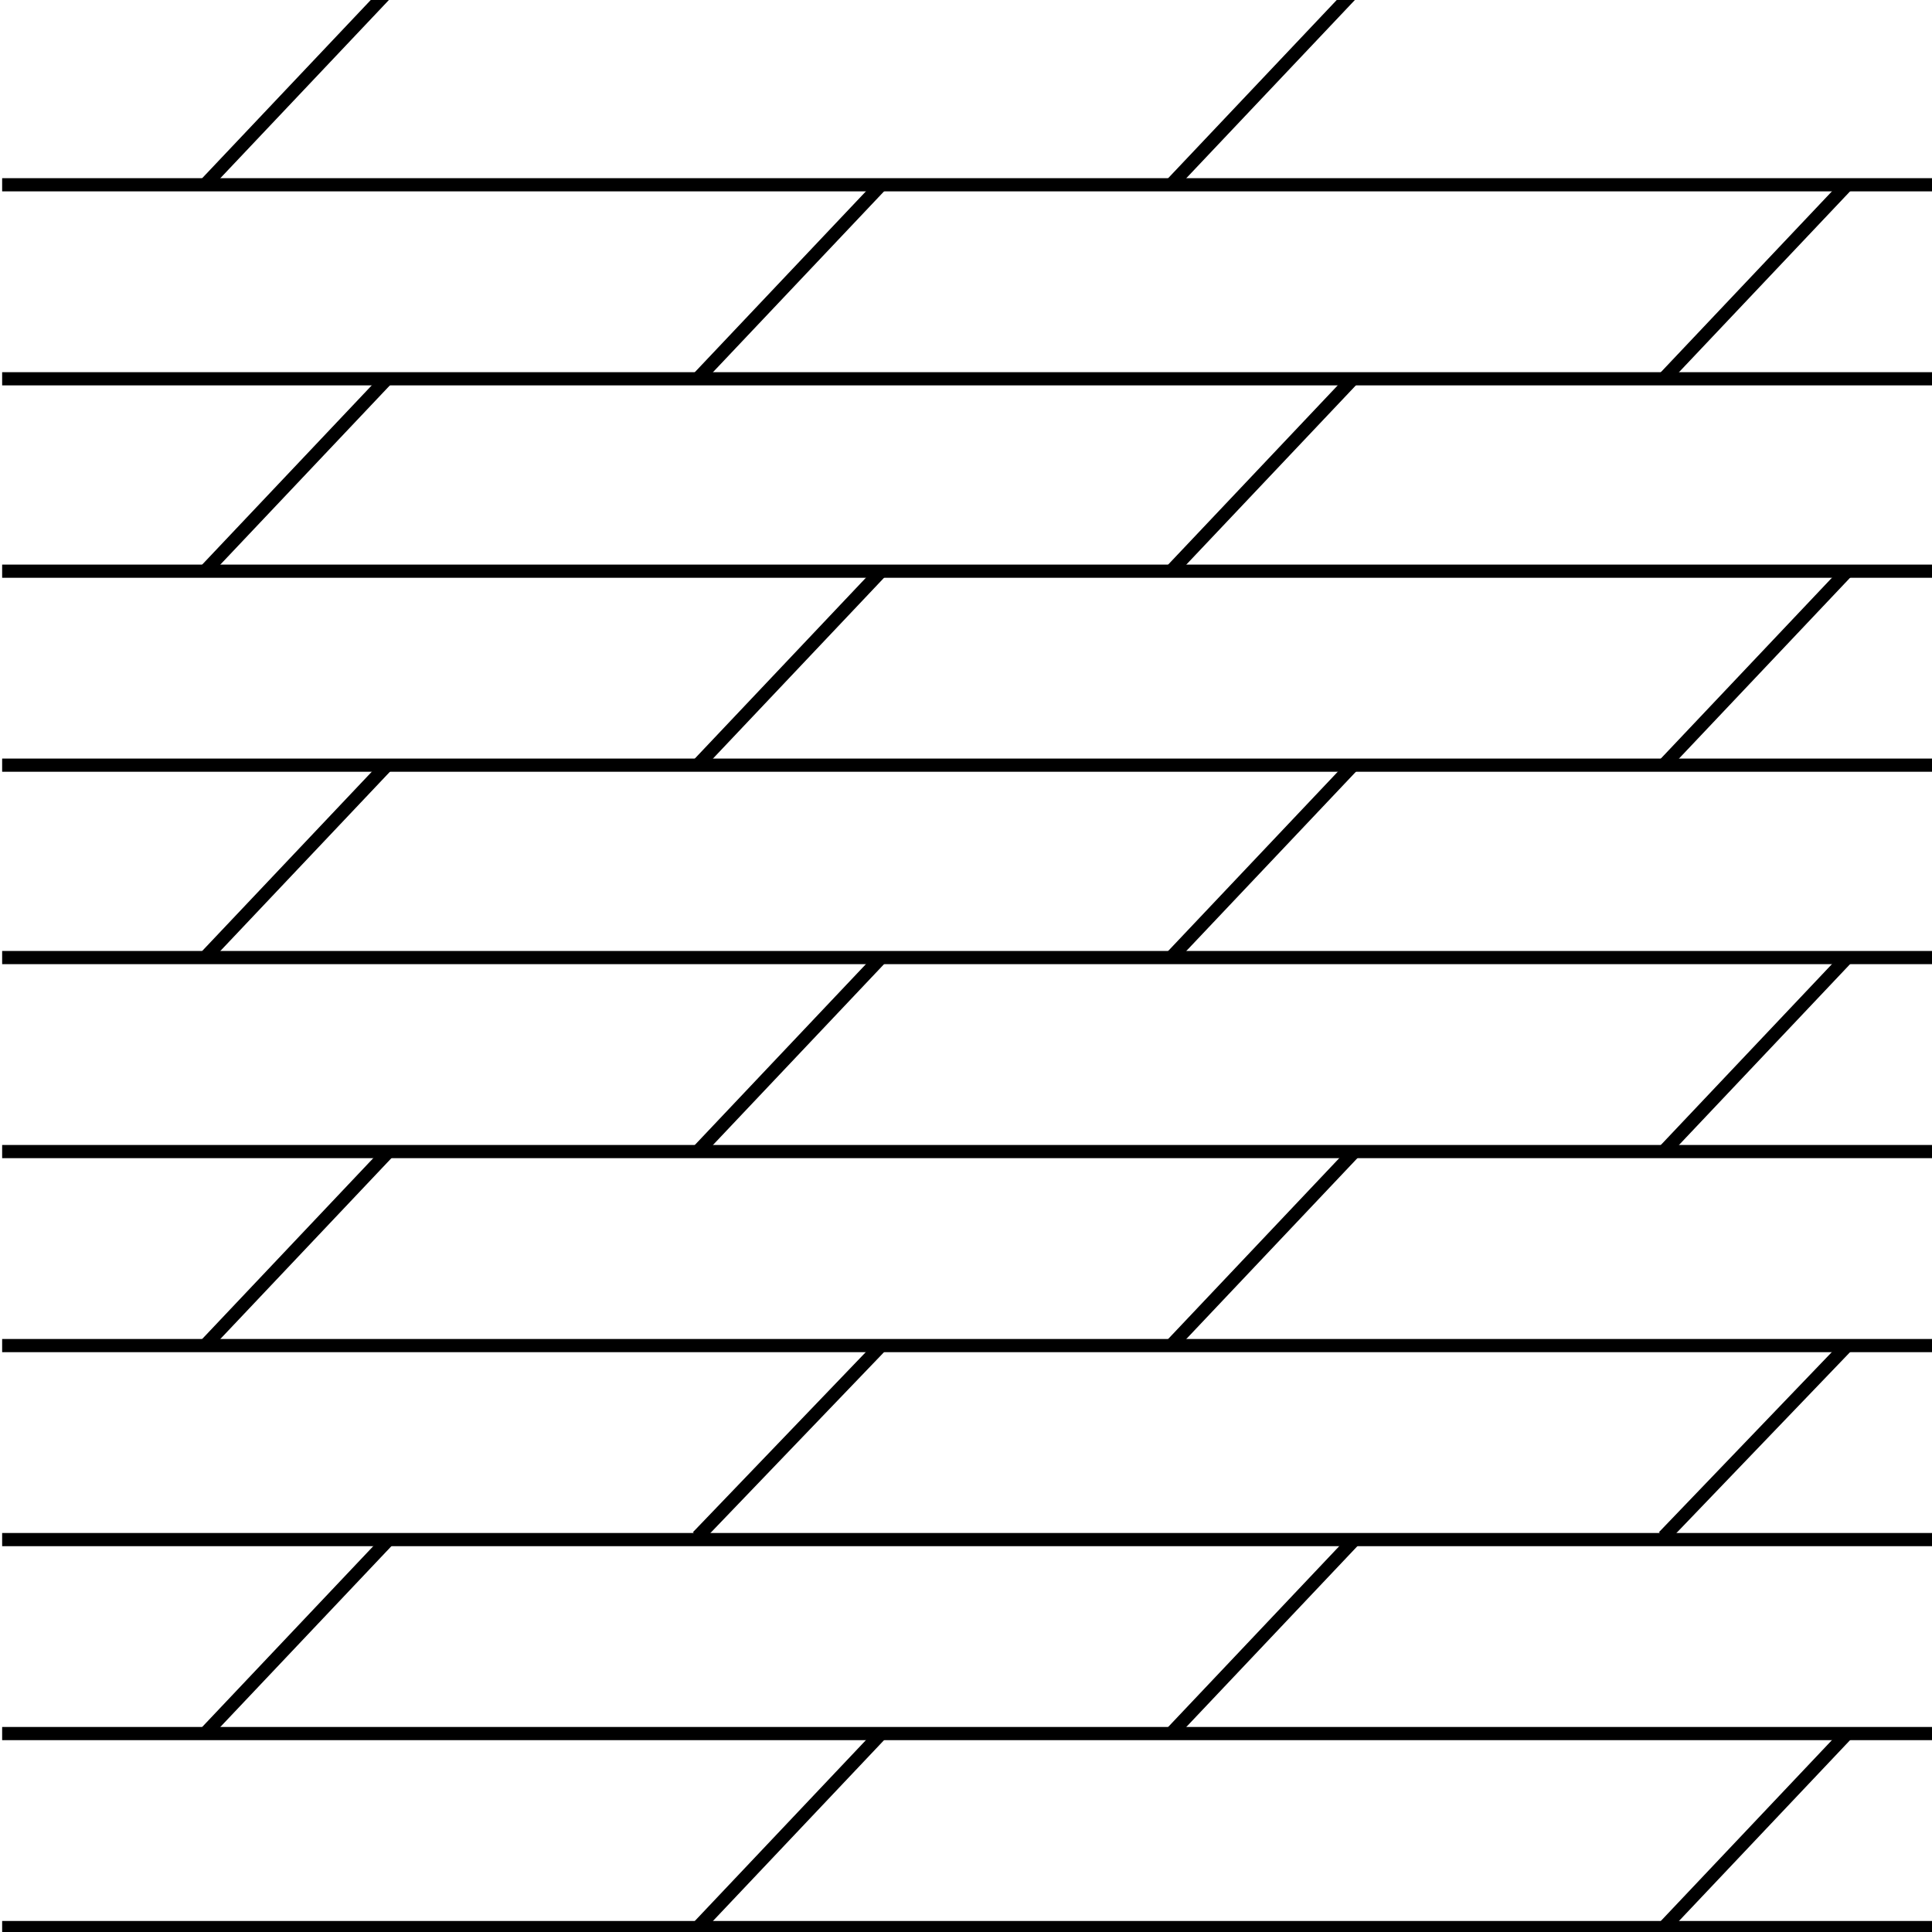 <svg xmlns="http://www.w3.org/2000/svg" width="20mm" height="20mm" viewBox="0 0 56.693 56.693"><defs><style>.a{fill:none;stroke:#000;stroke-miterlimit:10;stroke-width:0.387px;}</style></defs><title>15104216</title><line class="a" x1="0.063" y1="33.792" x2="56.756" y2="33.792"/><line class="a" x1="0.063" y1="28.099" x2="56.756" y2="28.099"/><line class="a" x1="6.016" y1="28.099" x2="11.402" y2="22.407"/><line class="a" x1="6.016" y1="39.485" x2="11.402" y2="33.792"/><line class="a" x1="20.472" y1="33.792" x2="25.858" y2="28.099"/><line class="a" x1="48.819" y1="33.792" x2="54.205" y2="28.099"/><line class="a" x1="20.472" y1="45.096" x2="25.858" y2="39.485"/><line class="a" x1="48.819" y1="45.096" x2="54.205" y2="39.485"/><line class="a" x1="34.362" y1="28.099" x2="39.748" y2="22.407"/><line class="a" x1="0.063" y1="22.453" x2="56.756" y2="22.453"/><line class="a" x1="0.063" y1="16.761" x2="56.756" y2="16.761"/><line class="a" x1="6.016" y1="16.761" x2="11.402" y2="11.068"/><line class="a" x1="20.472" y1="22.453" x2="25.858" y2="16.761"/><line class="a" x1="48.819" y1="22.453" x2="54.205" y2="16.761"/><line class="a" x1="34.362" y1="16.761" x2="39.748" y2="11.068"/><line class="a" x1="0.063" y1="11.115" x2="56.756" y2="11.115"/><line class="a" x1="0.063" y1="5.422" x2="56.756" y2="5.422"/><line class="a" x1="6.016" y1="5.422" x2="11.402" y2="-0.271"/><line class="a" x1="20.472" y1="11.115" x2="25.858" y2="5.422"/><line class="a" x1="48.819" y1="11.115" x2="54.205" y2="5.422"/><line class="a" x1="34.362" y1="5.422" x2="39.748" y2="-0.271"/><line class="a" x1="34.362" y1="39.485" x2="39.748" y2="33.792"/><line class="a" x1="34.362" y1="50.87" x2="39.748" y2="45.178"/><line class="a" x1="0.063" y1="39.485" x2="56.756" y2="39.485"/><line class="a" x1="0.063" y1="45.178" x2="56.756" y2="45.178"/><line class="a" x1="20.472" y1="56.563" x2="25.858" y2="50.87"/><line class="a" x1="0.063" y1="56.563" x2="56.756" y2="56.563"/><line class="a" x1="0.063" y1="50.87" x2="56.756" y2="50.87"/><line class="a" x1="6.016" y1="50.87" x2="11.402" y2="45.178"/><line class="a" x1="48.819" y1="56.563" x2="54.205" y2="50.87"/></svg>